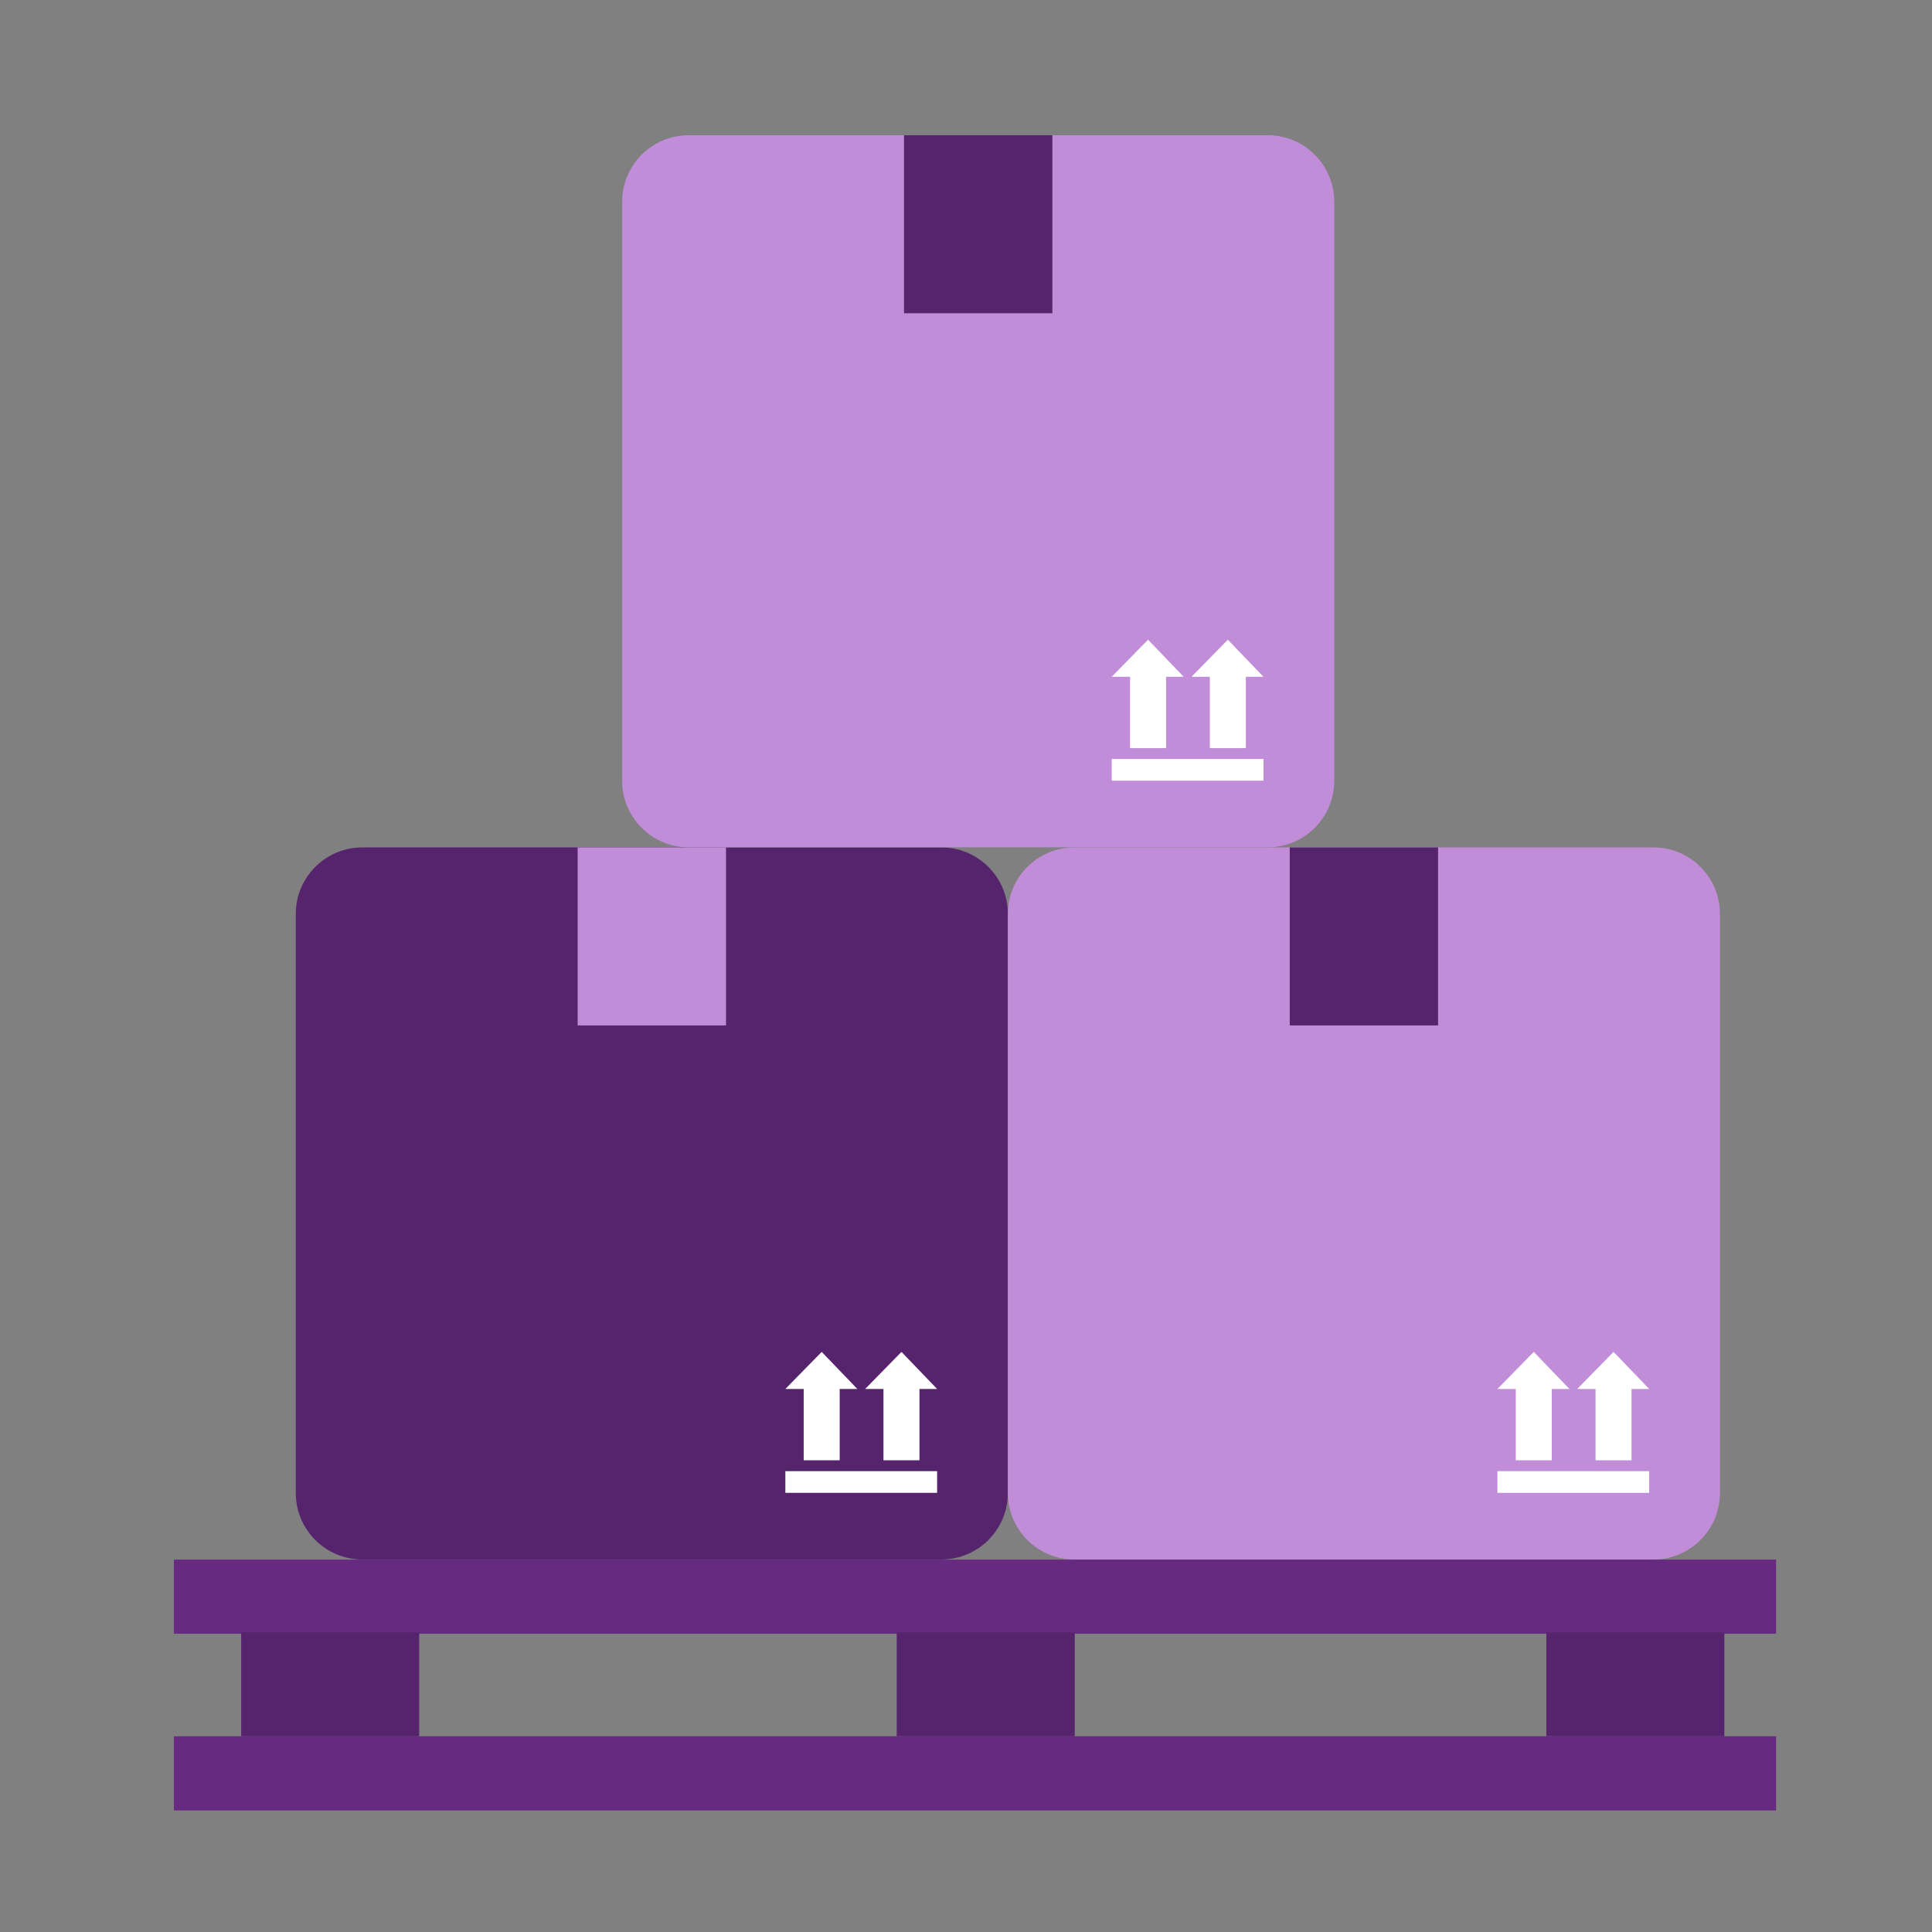 <svg width="100" height="100" viewBox="0 0 100 100" fill="none" xmlns="http://www.w3.org/2000/svg">
<rect x="0" y="0" width="100" height="100" fill="#808080" stroke="none"/>
<path d="M91.929 89.87H9V93.709H91.929V89.87Z" fill="#662B80"/>
<path d="M91.929 80.724H9V84.563H91.929V80.724Z" fill="#662B80"/>
<path d="M21.697 84.495H12.483V89.87H21.697V84.495Z" fill="#55246C"/>
<path d="M55.629 84.495H46.414V89.87H55.629V84.495Z" fill="#55246C"/>
<path d="M89.252 84.495H80.038V89.87H89.252V84.495Z" fill="#55246C"/>
<path d="M48.724 43.862H18.753C16.852 43.862 15.31 45.404 15.31 47.305V77.276C15.31 79.178 16.852 80.719 18.753 80.719H48.724C50.626 80.719 52.167 79.178 52.167 77.276V47.305C52.167 45.404 50.626 43.862 48.724 43.862Z" fill="#55246C"/>
<path d="M85.582 43.862H55.611C53.709 43.862 52.167 45.404 52.167 47.305V77.276C52.167 79.178 53.709 80.719 55.611 80.719H85.582C87.483 80.719 89.025 79.178 89.025 77.276V47.305C89.025 45.404 87.483 43.862 85.582 43.862Z" fill="#C18DD9"/>
<path d="M37.578 43.862H29.899V53.076H37.578V43.862Z" fill="#C18DD9"/>
<path d="M74.435 43.862H66.757V53.076H74.435V43.862Z" fill="#55246C"/>
<path d="M65.617 7H35.646C33.745 7 32.203 8.541 32.203 10.443V40.414C32.203 42.316 33.745 43.857 35.646 43.857H65.617C67.519 43.857 69.06 42.316 69.06 40.414V10.443C69.06 8.541 67.519 7 65.617 7Z" fill="#C18DD9"/>
<path d="M54.471 7H46.792V16.214H54.471V7Z" fill="#55246C"/>
<path d="M59.423 33.112L57.542 35.03H58.492V38.723H60.355V35.03H61.268L59.423 33.112Z" fill="white"/>
<path d="M63.553 33.112L61.673 35.03H62.621V38.723H64.484V35.03H65.397L63.553 33.112Z" fill="white"/>
<path d="M65.398 39.285H57.542V40.407H65.398V39.285Z" fill="white"/>
<path d="M79.388 69.974L77.507 71.892H78.456V75.585H80.319V71.892H81.232L79.388 69.974Z" fill="white"/>
<path d="M83.517 69.974L81.637 71.892H82.585V75.585H84.448V71.892H85.362L83.517 69.974Z" fill="white"/>
<path d="M85.362 76.147H77.507V77.269H85.362V76.147Z" fill="white"/>
<path d="M42.531 69.974L40.65 71.892H41.599V75.585H43.462V71.892H44.376L42.531 69.974Z" fill="white"/>
<path d="M46.66 69.974L44.78 71.892H45.728V75.585H47.591V71.892H48.505L46.66 69.974Z" fill="white"/>
<path d="M48.505 76.147H40.65V77.269H48.505V76.147Z" fill="white"/>
</svg>
